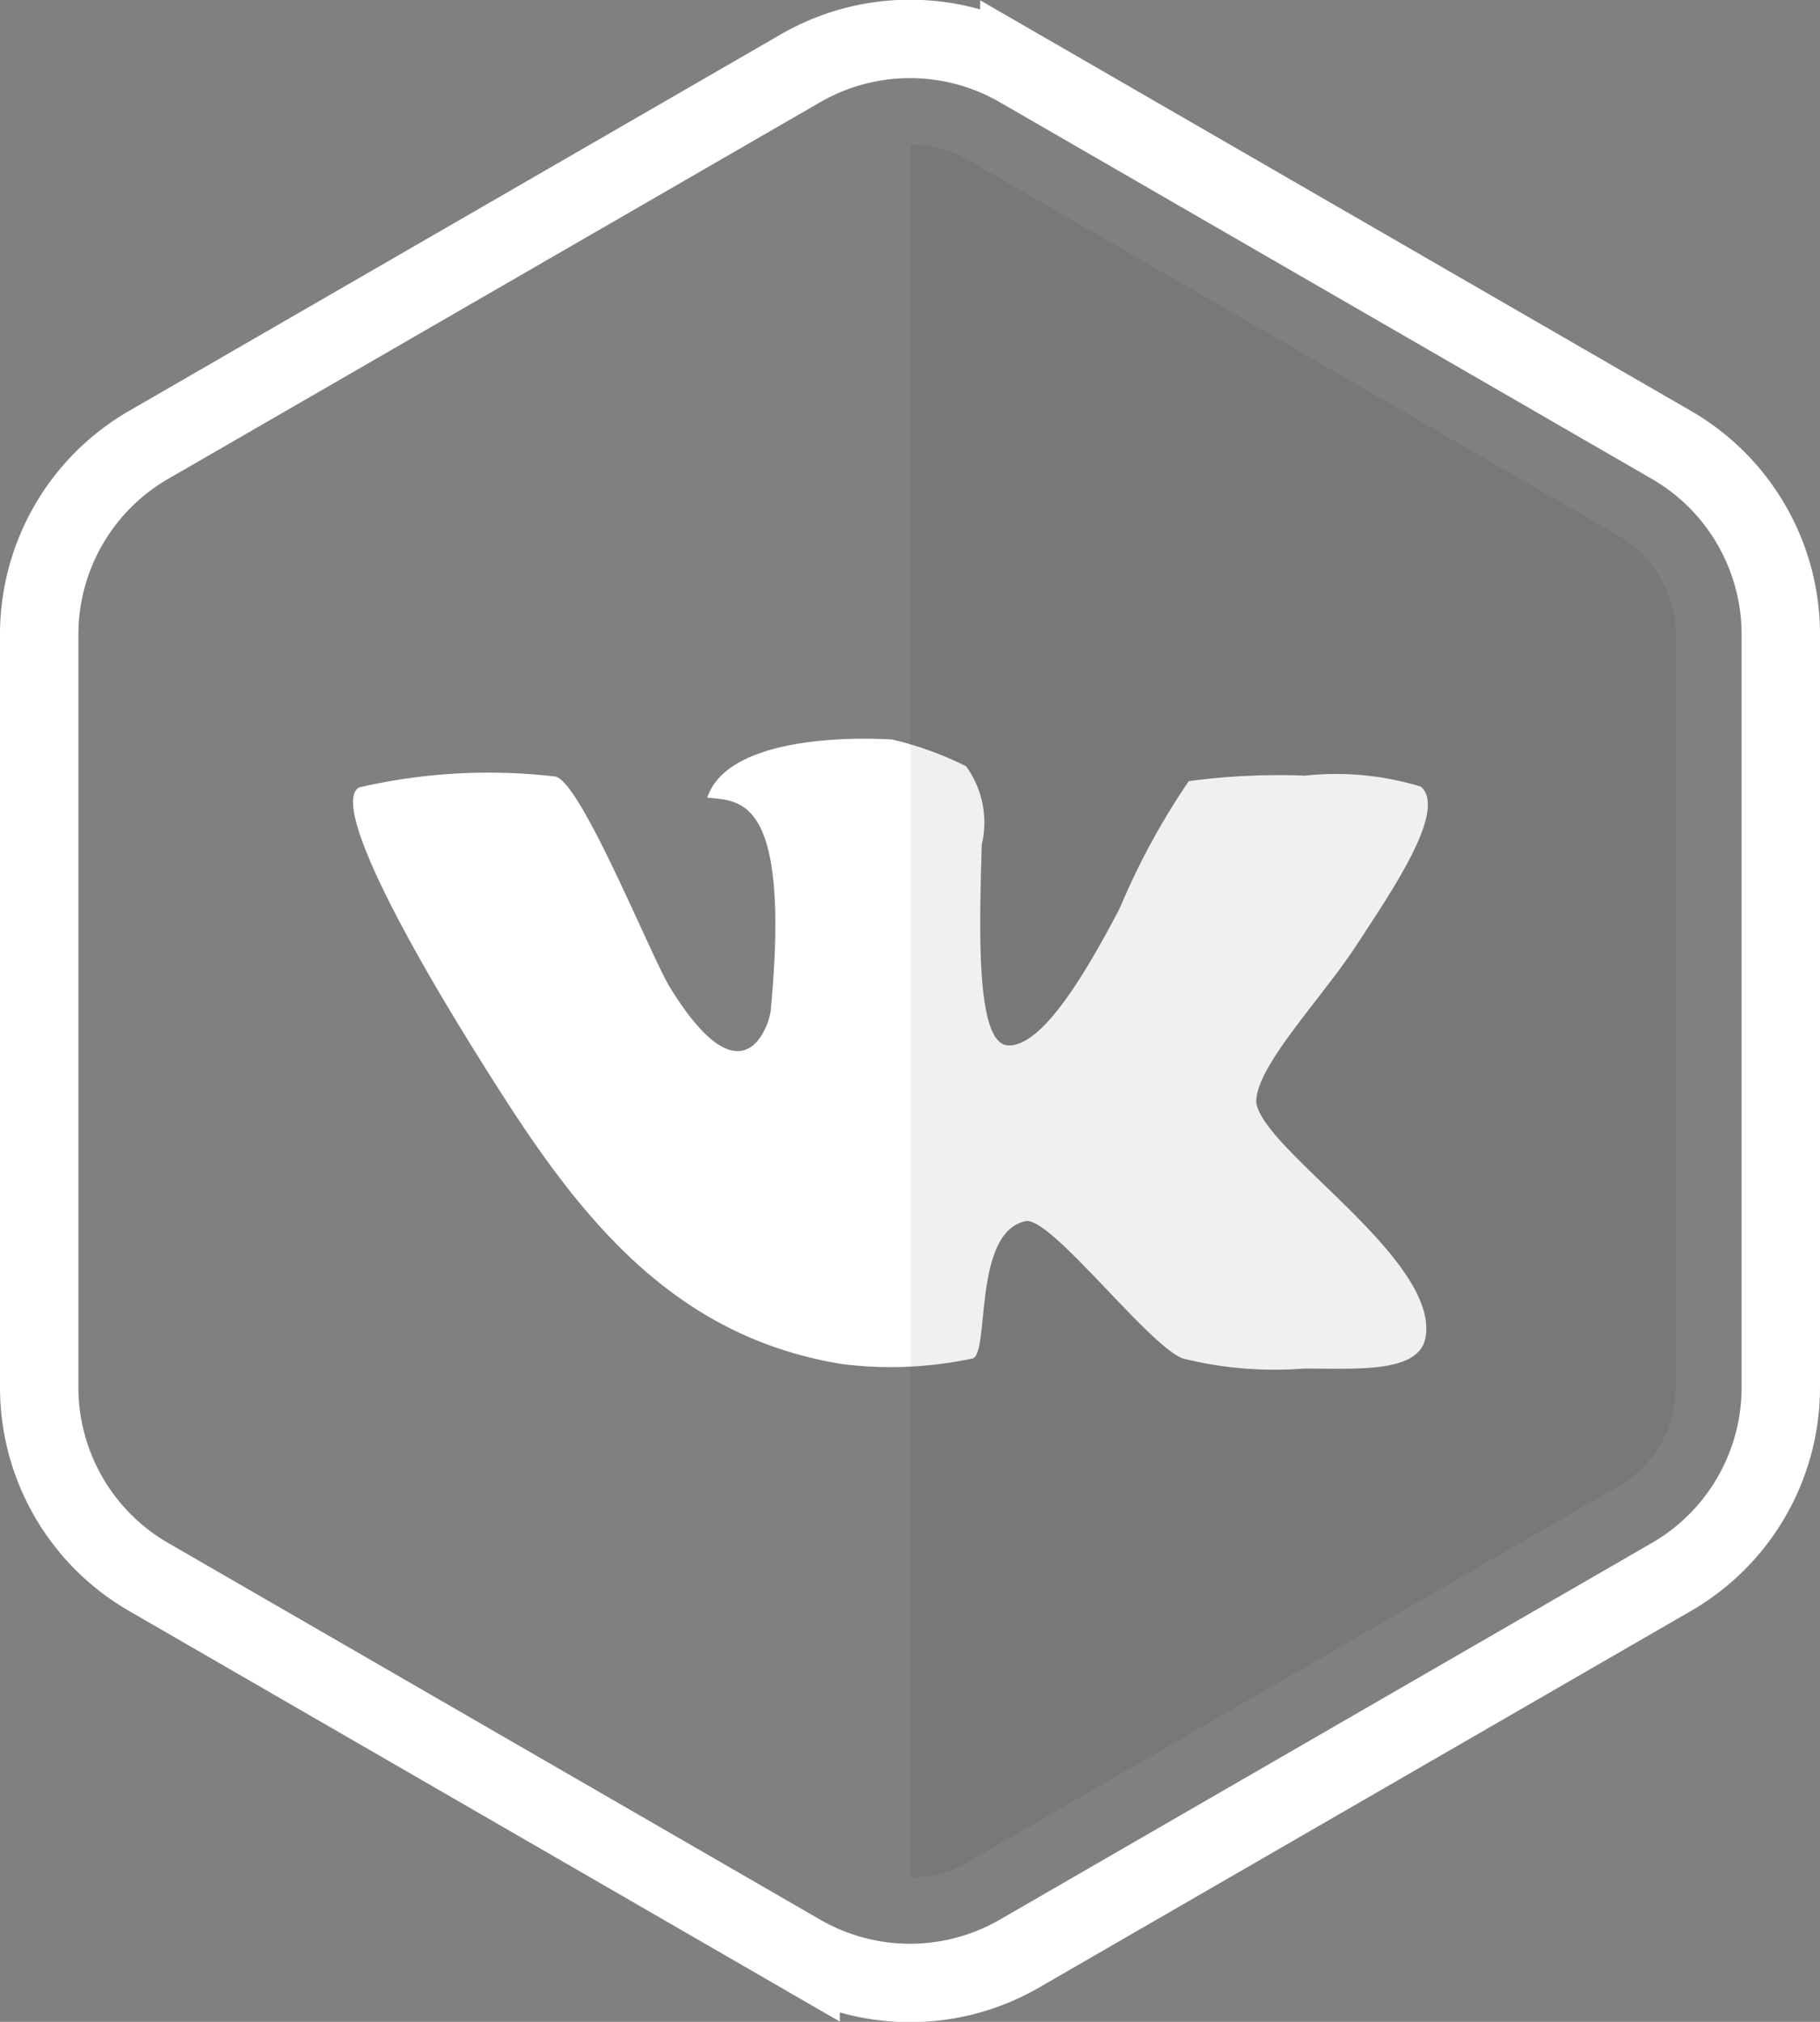 <svg id="Element" xmlns="http://www.w3.org/2000/svg" viewBox="0 0 23.21 25.78">
  <rect x="0" y="0" width="23.21" height="25.78" fill="#808080" stroke="none"/>
  <defs>
    <style>
      .cls-1 {
        fill: none;
        stroke: #fff;
        stroke-miterlimit: 10;
      }

      .cls-2 {
        fill: #fff;
      }

      .cls-3 {
        opacity: 0.06;
      }
    </style>
  </defs>
  <title>27</title>
  <g>
    <g>
      <path class="cls-1" d="M1009.75,2278.5l-8.31-4.8a2.79,2.79,0,0,0-2.79,0l-8.31,4.8a2.79,2.79,0,0,0-1.4,2.42v9.6a2.79,2.79,0,0,0,1.4,2.42l8.31,4.8a2.79,2.79,0,0,0,2.79,0l8.31-4.8a2.79,2.79,0,0,0,1.4-2.42v-9.6A2.79,2.79,0,0,0,1009.75,2278.5Z" transform="translate(-988.44 -2272.83)"/>
      <path class="cls-2" d="M1006.56,2282.86a3.71,3.71,0,0,0-1.48-.14,8.62,8.62,0,0,0-1.48.07,9.19,9.19,0,0,0-.88,1.62c-0.47.9-1,1.76-1.42,1.75s-0.37-1.48-.34-2.56a1.22,1.22,0,0,0-.2-1,4.27,4.27,0,0,0-.94-0.34s-2.06-.16-2.36.74c0.39,0.05,1.07-.07.81,2.7,0,0.13-.32,1.28-1.28-0.27-0.24-.38-1.16-2.69-1.48-2.7a7.31,7.31,0,0,0-2.49.14c-0.34.19,0.46,1.79,1.82,3.91,1.11,1.74,2.29,3.1,4.32,3.44a5,5,0,0,0,1.69-.07c0.21-.1,0-1.61.67-1.75,0.32-.06,1.55,1.57,2,1.75a4.82,4.82,0,0,0,1.55.13c0.69,0,1.47.06,1.55-.4,0.17-1-2.09-2.39-2.16-3,0-.46.83-1.31,1.28-2S1006.9,2283.16,1006.56,2282.86Z" transform="translate(-988.44 -2272.83)"/>
    </g>
    <path class="cls-3" d="M1009.08,2279.66l-8.31-4.8a1.45,1.45,0,0,0-.72-0.19v22.1a1.45,1.45,0,0,0,.72-0.19l8.31-4.8a1.45,1.45,0,0,0,.73-1.26v-9.6A1.46,1.46,0,0,0,1009.08,2279.66Z" transform="translate(-988.44 -2272.83)"/>
  </g>
</svg>
